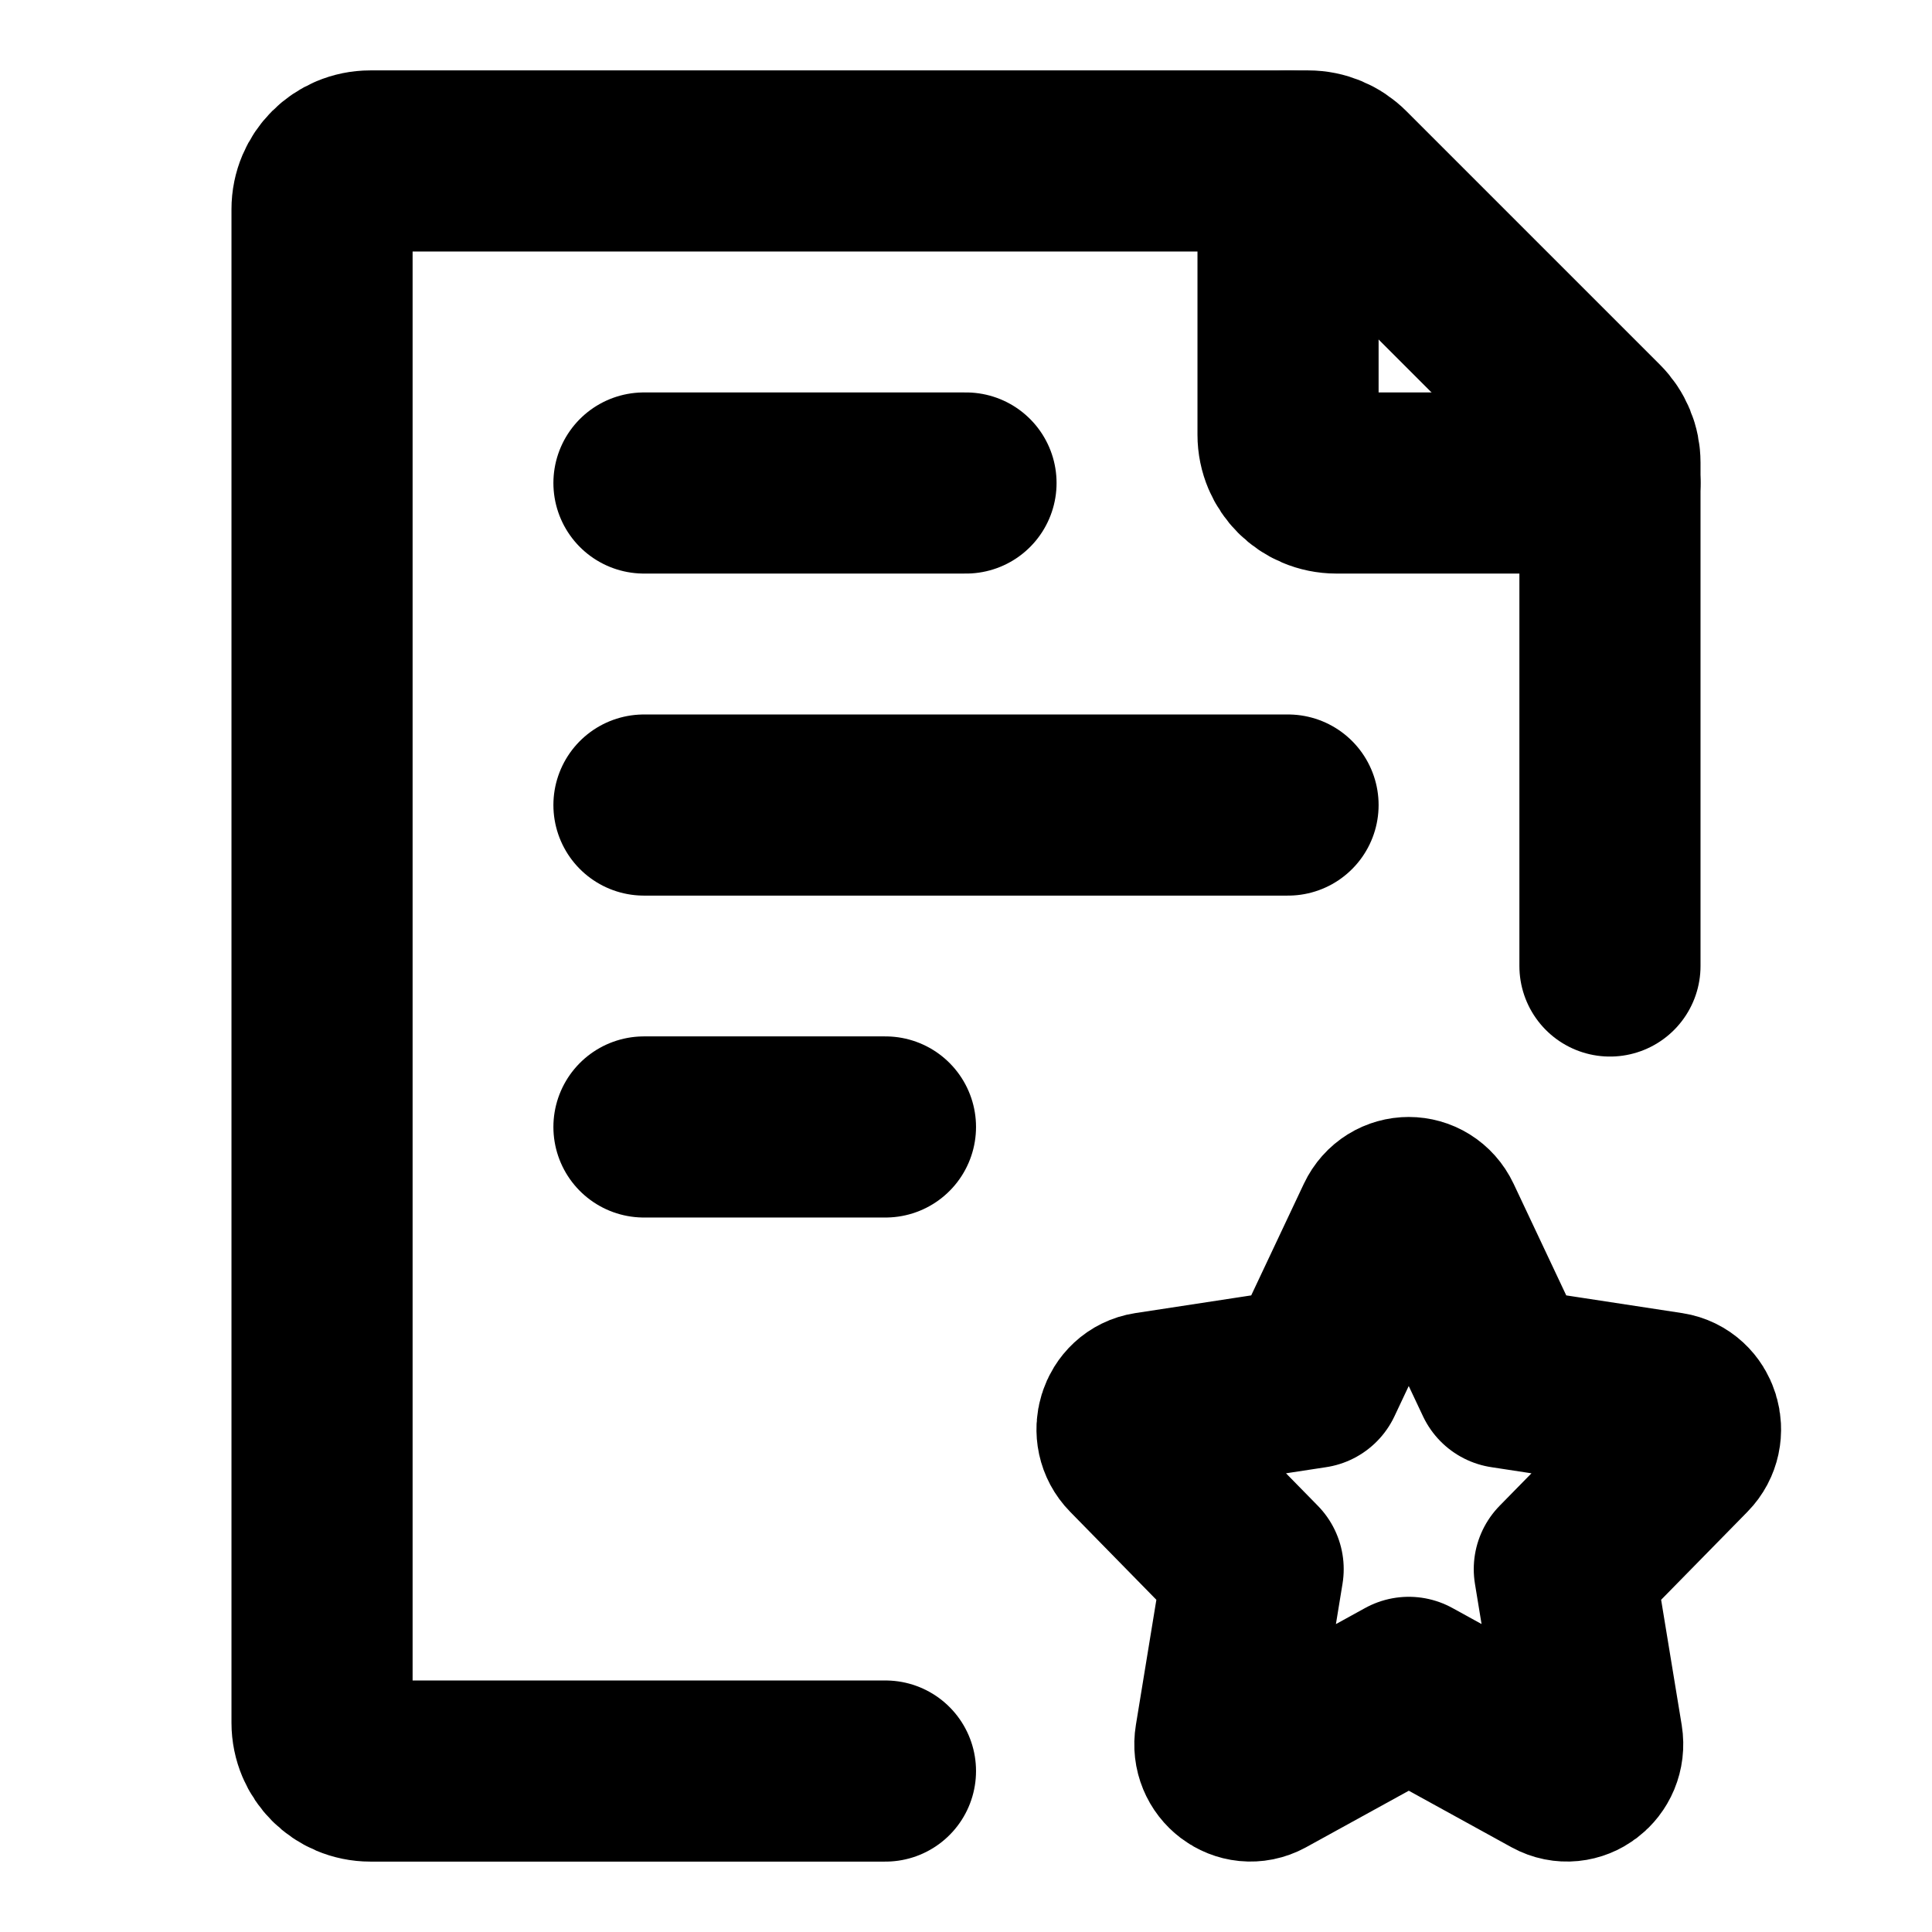 <svg width="16" height="16" viewBox="0 0 16 16" fill="none" xmlns="http://www.w3.org/2000/svg">
<path d="M13.333 8V3.832C13.333 3.726 13.291 3.625 13.216 3.55L11.117 1.451C11.042 1.376 10.94 1.333 10.834 1.333H3.067C2.846 1.333 2.667 1.512 2.667 1.733V14.267C2.667 14.488 2.846 14.667 3.067 14.667H7.333" stroke="black" stroke-width="1.5" stroke-linecap="round" stroke-linejoin="round"/>
<path d="M5.333 6.667H10.667M5.333 4H8M5.333 9.333H7.333" stroke="black" stroke-width="1.5" stroke-linecap="round" stroke-linejoin="round"/>
<path d="M10.87 11.409L11.476 10.124C11.554 9.959 11.779 9.959 11.857 10.124L12.463 11.409L13.818 11.616C13.992 11.643 14.062 11.867 13.936 11.995L12.955 12.995L13.187 14.407C13.216 14.588 13.034 14.726 12.879 14.641L11.667 13.974L10.455 14.641C10.299 14.726 10.117 14.588 10.147 14.407L10.378 12.995L9.398 11.995C9.272 11.867 9.341 11.643 9.515 11.616L10.87 11.409Z" stroke="black" stroke-width="1.5" stroke-linecap="round" stroke-linejoin="round"/>
<path d="M10.667 1.333V3.6C10.667 3.821 10.846 4 11.067 4H13.333" stroke="black" stroke-width="1.5" stroke-linecap="round" stroke-linejoin="round"/>
</svg>
